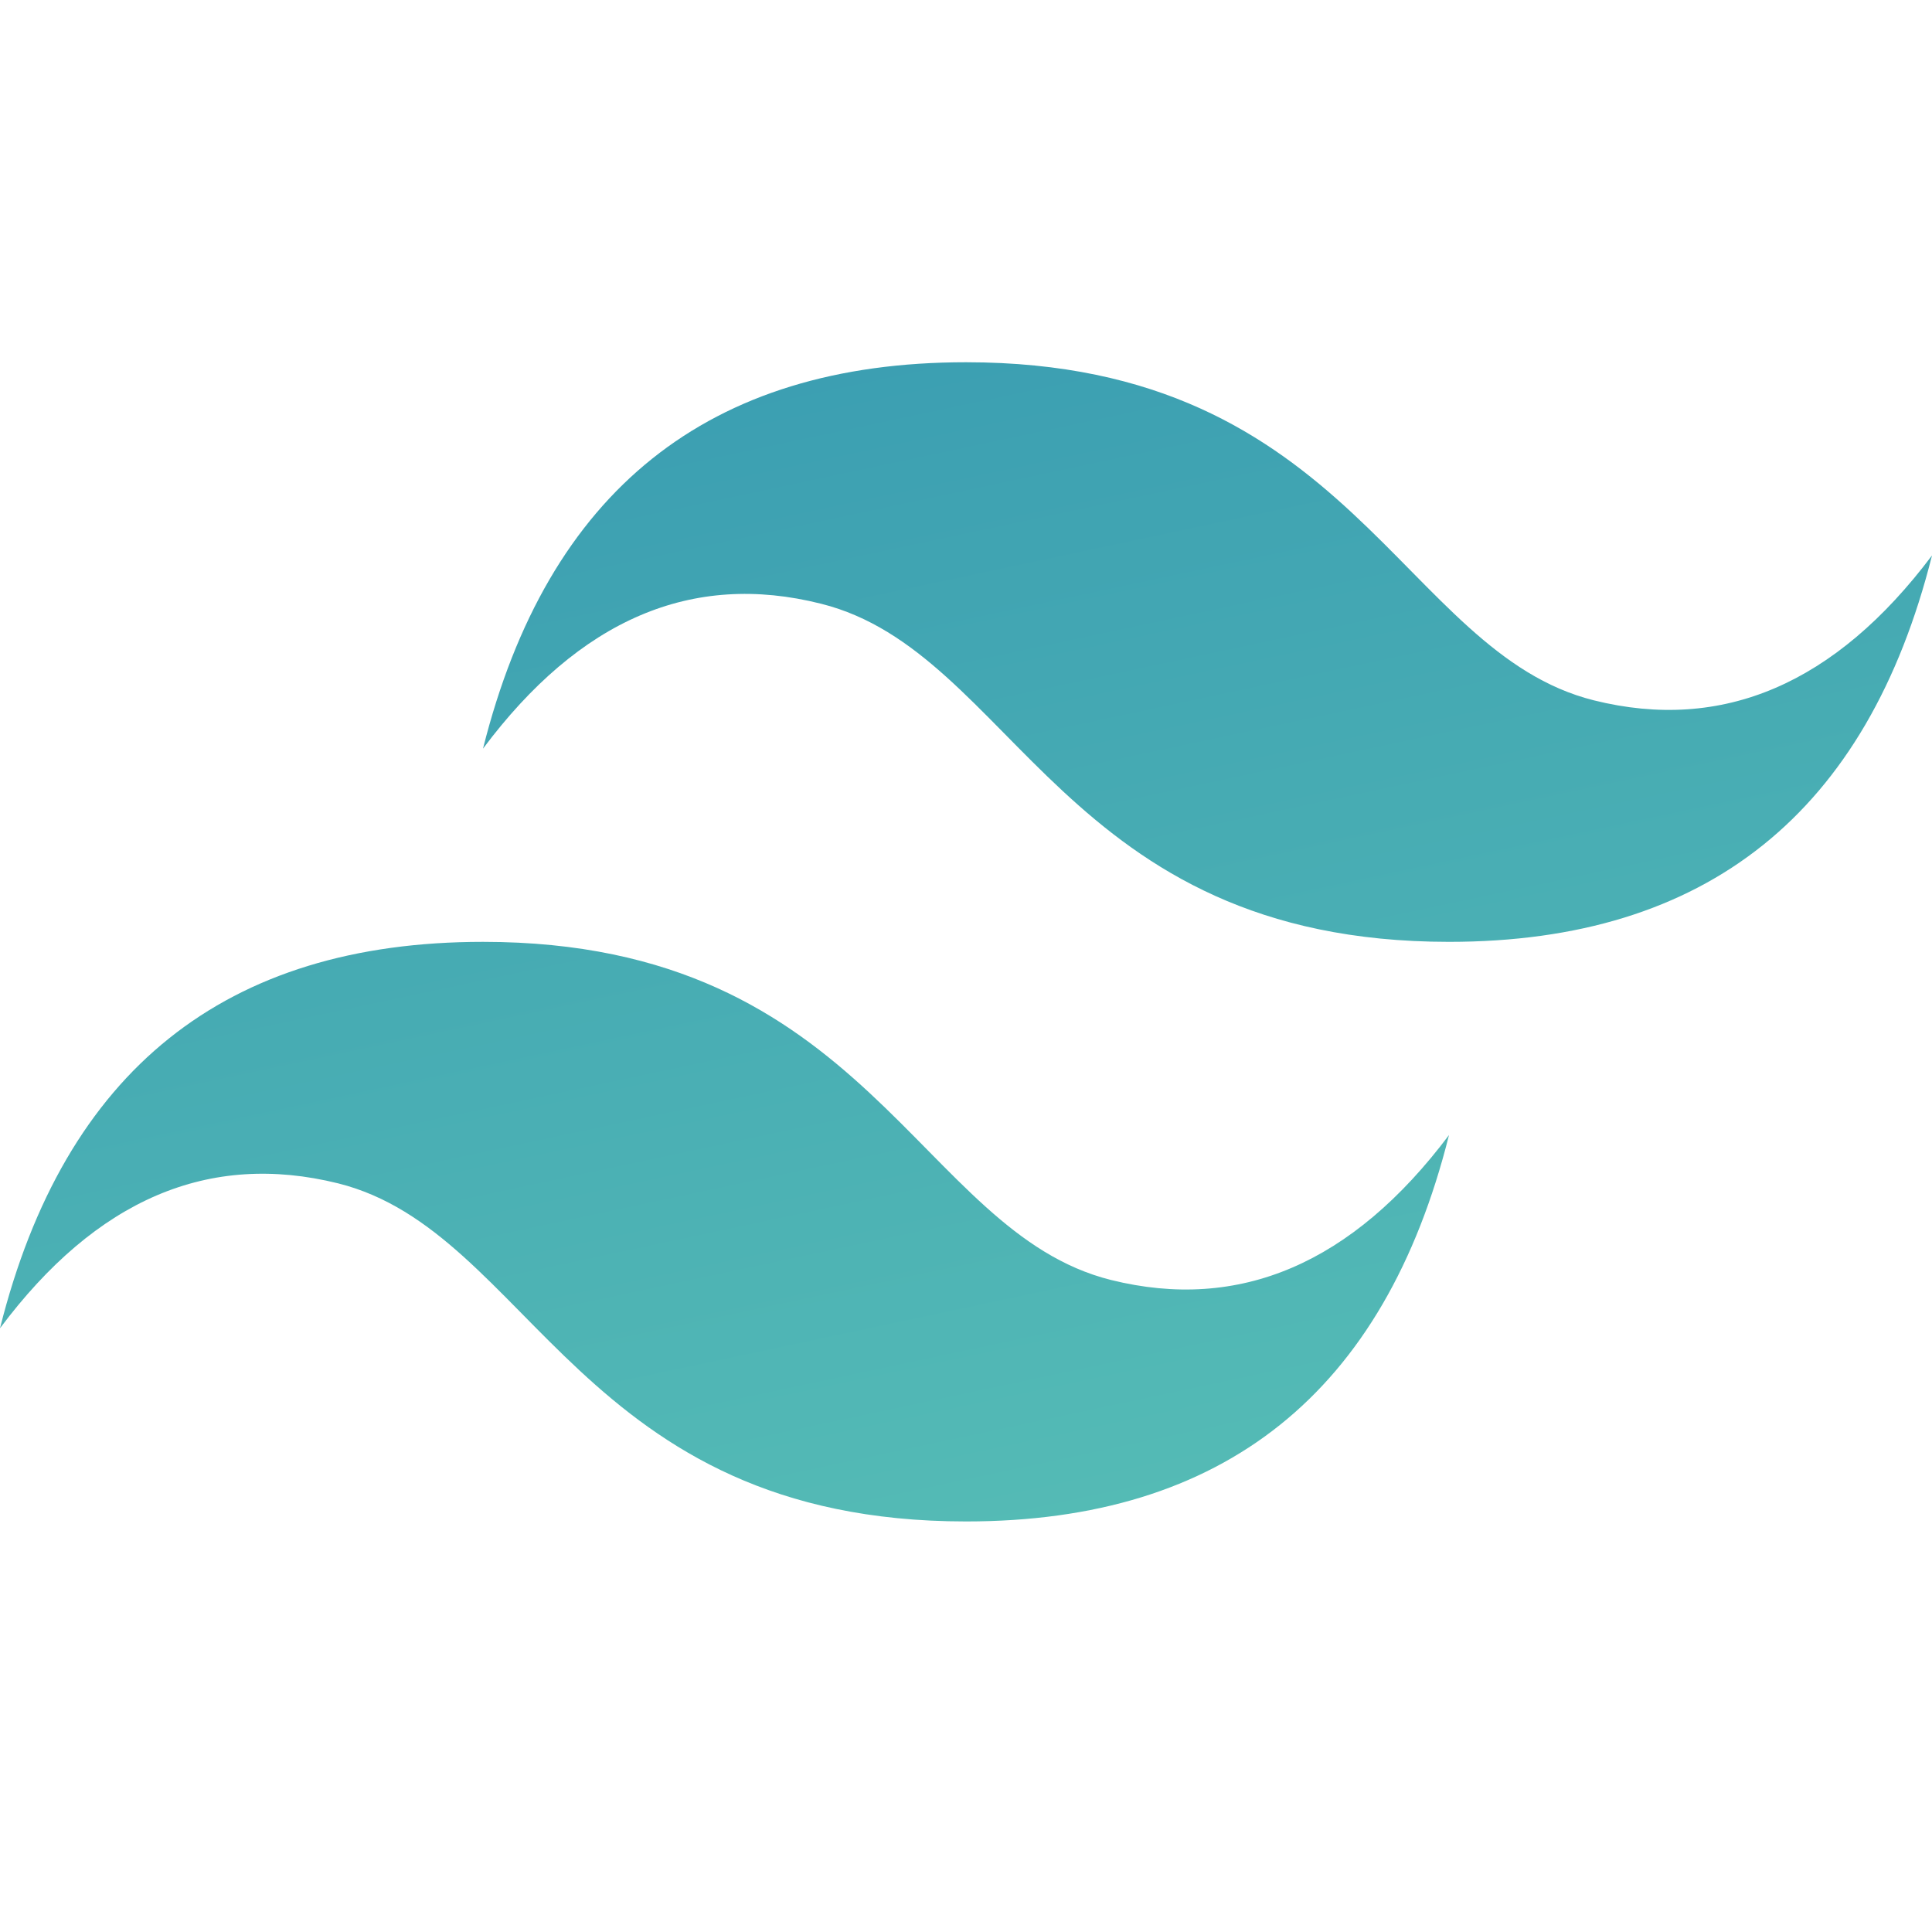<?xml version="1.0" encoding="UTF-8"?>

<svg xmlns="http://www.w3.org/2000/svg" height="32" viewBox="0 0 32 20">
  <title>
    Tailwind CSS
  </title>

    <defs>
        <linearGradient x1="0.00%" y1="-88.89%" y2="188.89%" id="A" x2="100.00%">
            <stop stop-color="#2383ae" offset="0%"/>
            <stop stop-color="#6dd7b9" offset="100%"/>
        </linearGradient>
    </defs>

    <path fill="url(#A)" d="M8 6.4C9.07 2.13 11.73 0 16 0c6.4 0 7.2 4.8 10.4 5.6 2.13.53 4-.27 5.6-2.4-1.07 4.26-3.73 6.4-8 6.4-6.4 0-7.2-4.8-10.4-5.6-2.14-.54-4 .26-5.6 2.4zM0 16c1.07-4.27 3.73-6.4 8-6.4 6.4 0 7.2 4.8 10.4 5.6 2.13.53 4-.27 5.6-2.4-1.07 4.27-3.73 6.4-8 6.4-6.4 0-7.2-4.8-10.4-5.6-2.14-.53-4 .26-5.6 2.4z"/>
</svg>

